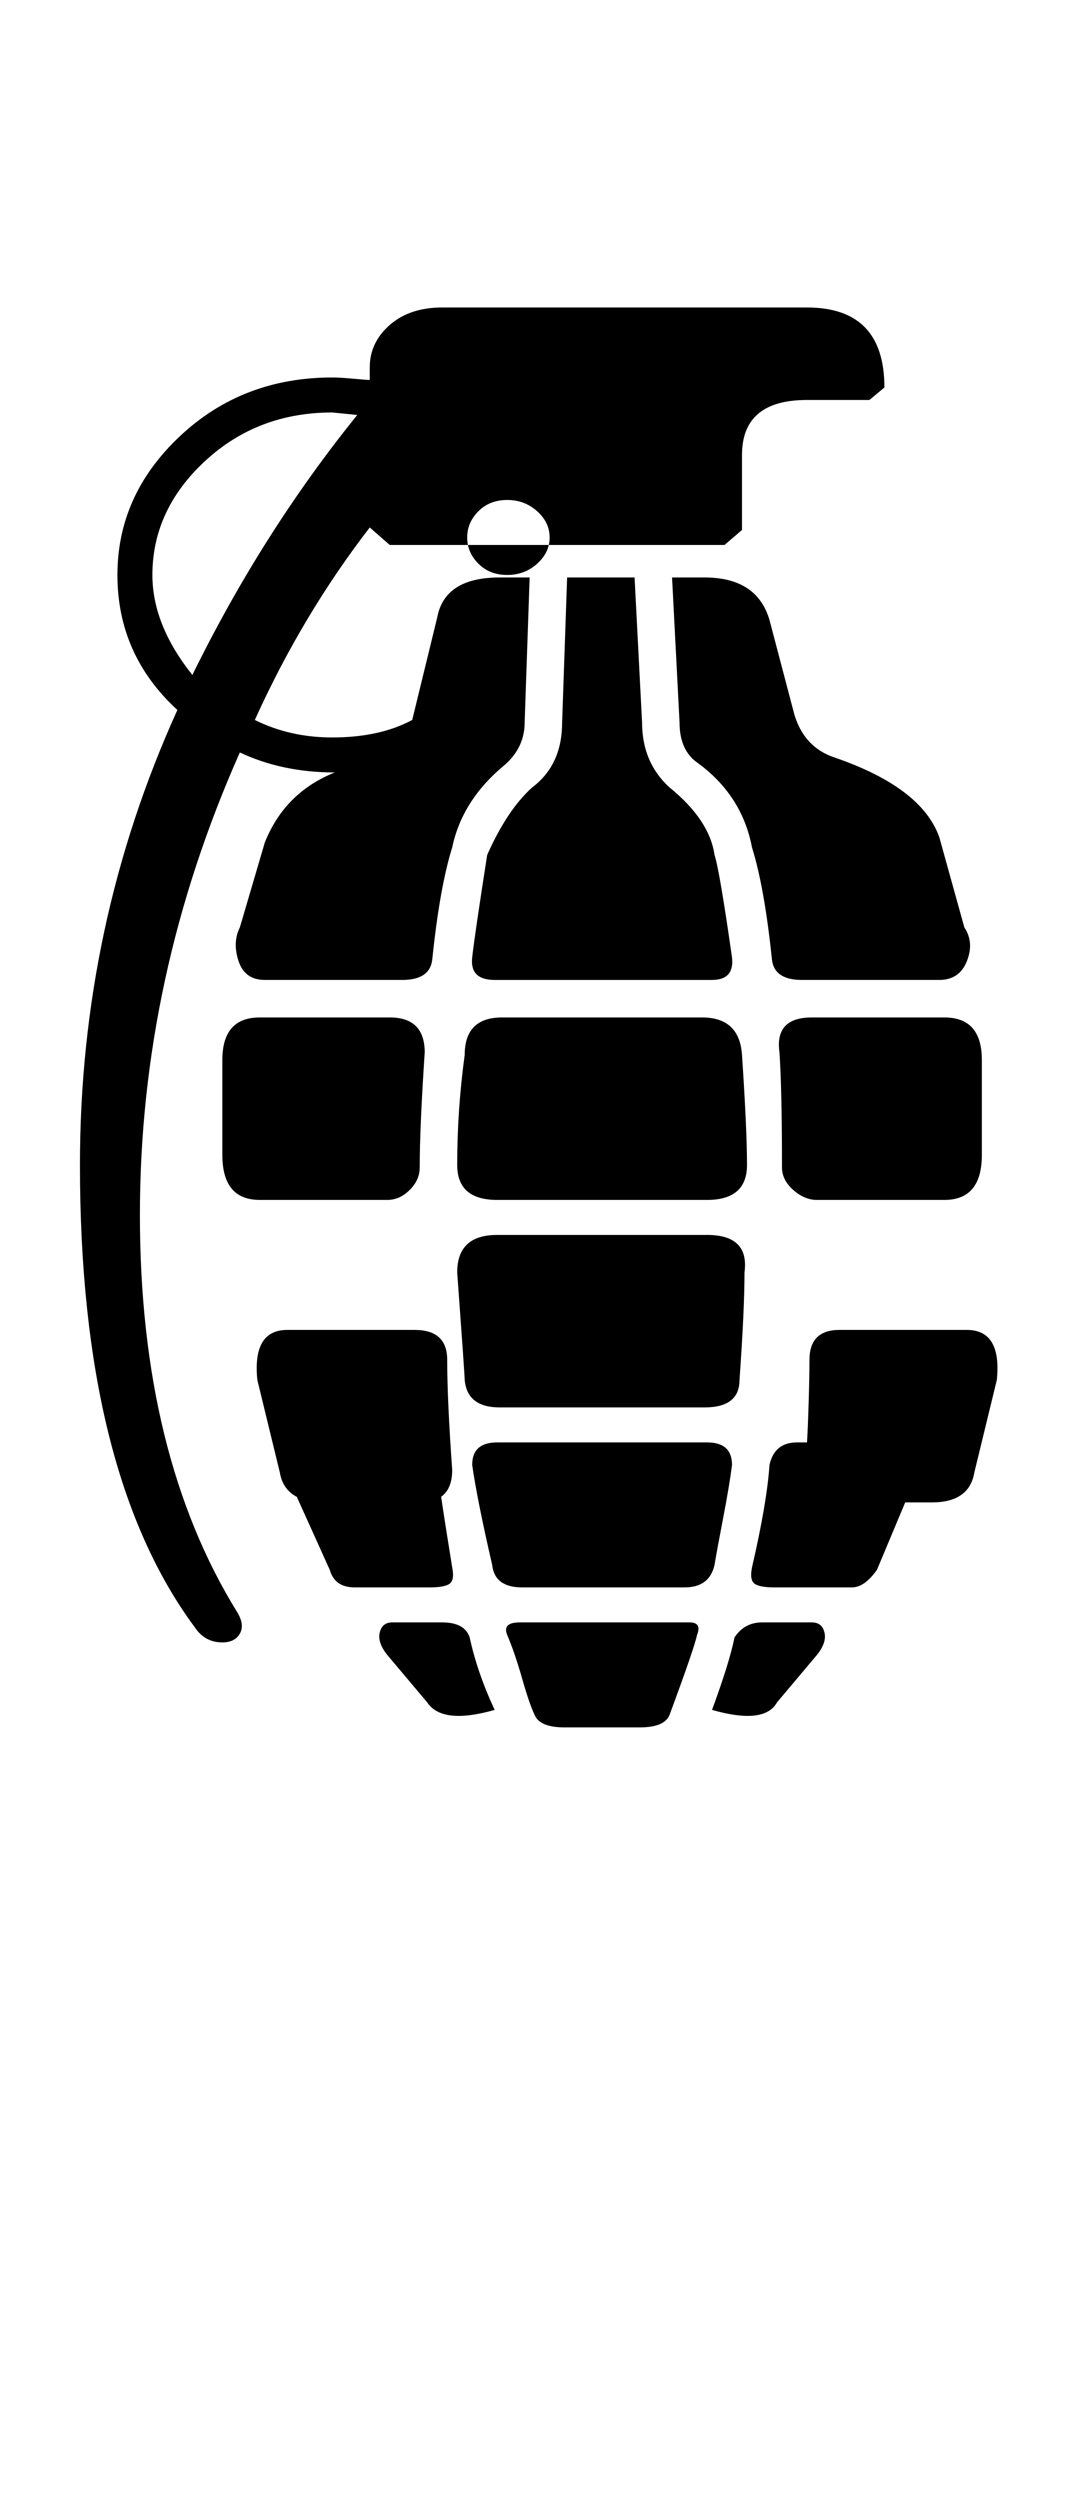 <svg width="41" xmlns="http://www.w3.org/2000/svg" height="96" viewBox="0 0 41 96" xmlns:xlink="http://www.w3.org/1999/xlink">
<path d="m15.84,27.648l.96-3.936q.288-1.536 2.4-1.536h1.152l-.192,5.568q0,.96-.768,1.632-1.632,1.344-2.016,3.168-.48,1.536-.768,4.32-.096,.768-1.152,.768h-5.28q-.768,0-1.008-.72t.048-1.296l.96-3.264q.768-1.92 2.688-2.688-2.016,0-3.648-.768-3.84,8.64-3.84,17.76 0,9.216 3.744,15.264 .288,.48 .096,.816t-.672,.336q-.672,0-1.056-.576-4.416-5.952-4.416-17.76 0-9.216 3.744-17.472-2.304-2.112-2.304-5.184t2.4-5.328 5.856-2.256q.288,0 .816,.048t.624,.048v-.48q0-.96 .768-1.632t2.016-.672h14.016q2.976,0 2.976,3.072l-.576,.48h-2.4q-2.496,0-2.496,2.112v2.88l-.672,.576h-12.864l-.768-.672q-2.592,3.36-4.416,7.392 1.344,.672 2.976,.672 1.824,0 3.072-.672zm-9.984-5.568q0,1.92 1.536,3.84 2.688-5.472 6.336-9.984l-.96-.096q-2.88,0-4.896,1.872t-2.016,4.368zm13.248,25.344h8.064q1.632,0 1.44,1.44 0,1.44-.192,4.128 0,1.056-1.344,1.056h-7.872q-1.248,0-1.344-1.056 0-.192-.288-4.128 0-1.44 1.536-1.44zm9.024,8.832q-.096,.768-.336,2.016t-.336,1.824q-.192,.864-1.152,.864h-6.24q-1.056,0-1.152-.864-.576-2.496-.768-3.84 0-.864 .96-.864h8.064q.96,0 .96,.864zm.384-15.744q.192,2.88 .192,4.224t-1.536,1.344h-8.064q-1.536,0-1.536-1.344 0-2.112 .288-4.224 0-1.44 1.44-1.44h7.68q1.44,0 1.536,1.44zm-2.016,21.792q.48,0 .288,.48-.096,.48-1.056,3.072-.192,.48-1.152,.48h-2.88q-.96,0-1.152-.48-.192-.384-.48-1.392t-.576-1.68q-.192-.48 .48-.48h6.528zm-7.488-24.672q-.96,0-.864-.864t.576-3.936q.768-1.728 1.728-2.592 1.152-.864 1.152-2.496l.192-5.568h2.592l.288,5.568q0,1.536 1.056,2.496 1.536,1.248 1.728,2.592 .192,.576 .672,3.936 .096,.864-.768,.864h-8.352zm-9.024,1.44h4.992q1.344,0 1.344,1.344-.192,2.88-.192,4.416 0,.48-.384,.864t-.864,.384h-4.896q-1.44,0-1.44-1.728v-3.648q0-1.632 1.44-1.632zm27.744,5.28q0,1.728-1.44,1.728h-4.896q-.48,0-.912-.384t-.432-.864q0-2.976-.096-4.416-.192-1.344 1.248-1.344h5.088q1.44,0 1.44,1.632v3.648zm-20.736,17.952q.864,0 1.056,.576 .288,1.344 .96,2.784-2.016,.576-2.592-.288l-1.536-1.824q-.384-.48-.288-.864t.48-.384h1.92zm14.208-0q.384,0 .48,.384t-.288,.864l-1.536,1.824q-.48,.864-2.496,.288 .672-1.824 .864-2.784 .384-.576 1.056-.576h1.92zm-13.824-2.112q.096,.48-.096,.624t-.768,.144h-2.88q-.768,0-.96-.672l-1.344-2.976q-.672-1.92 .768-1.92h3.744q.672,0 .96,.864 0,.384 .576,3.936zm16.704-4.8q1.632,0 .864,1.92l-1.248,2.976q-.48,.672-.96,.672h-2.976q-.576,0-.768-.144t-.096-.624q.576-2.496 .672-3.936 .192-.864 1.056-.864h3.456zm-3.552-27.936q.384,1.248 1.536,1.632 3.36,1.152 4.032,3.072l.96,3.456q.384,.576 .096,1.296t-1.056,.72h-5.28q-1.056,0-1.152-.768-.288-2.784-.768-4.32-.384-2.016-2.112-3.264-.672-.48-.672-1.536l-.288-5.568h1.248q2.016,0 2.496,1.632zm-14.4,30.24h-3.648q-1.536,0-1.728-1.152l-.864-3.552q-.192-1.92 1.152-1.92h4.896q1.248,0 1.248,1.152 0,1.536 .192,4.224 0,1.248-1.248,1.248zm21.024-6.624q1.344,0 1.152,1.92l-.864,3.552q-.192,1.152-1.632,1.152h-3.744q-1.248,0-1.152-1.248 .096-.672 .144-2.064t.048-2.16q0-1.152 1.152-1.152h4.896zm-19.2-30.432q0,.576 .432,1.008t1.104,.432 1.152-.432 .48-1.008-.48-1.008-1.152-.432-1.104,.432-.432,1.008z"/>
</svg>
